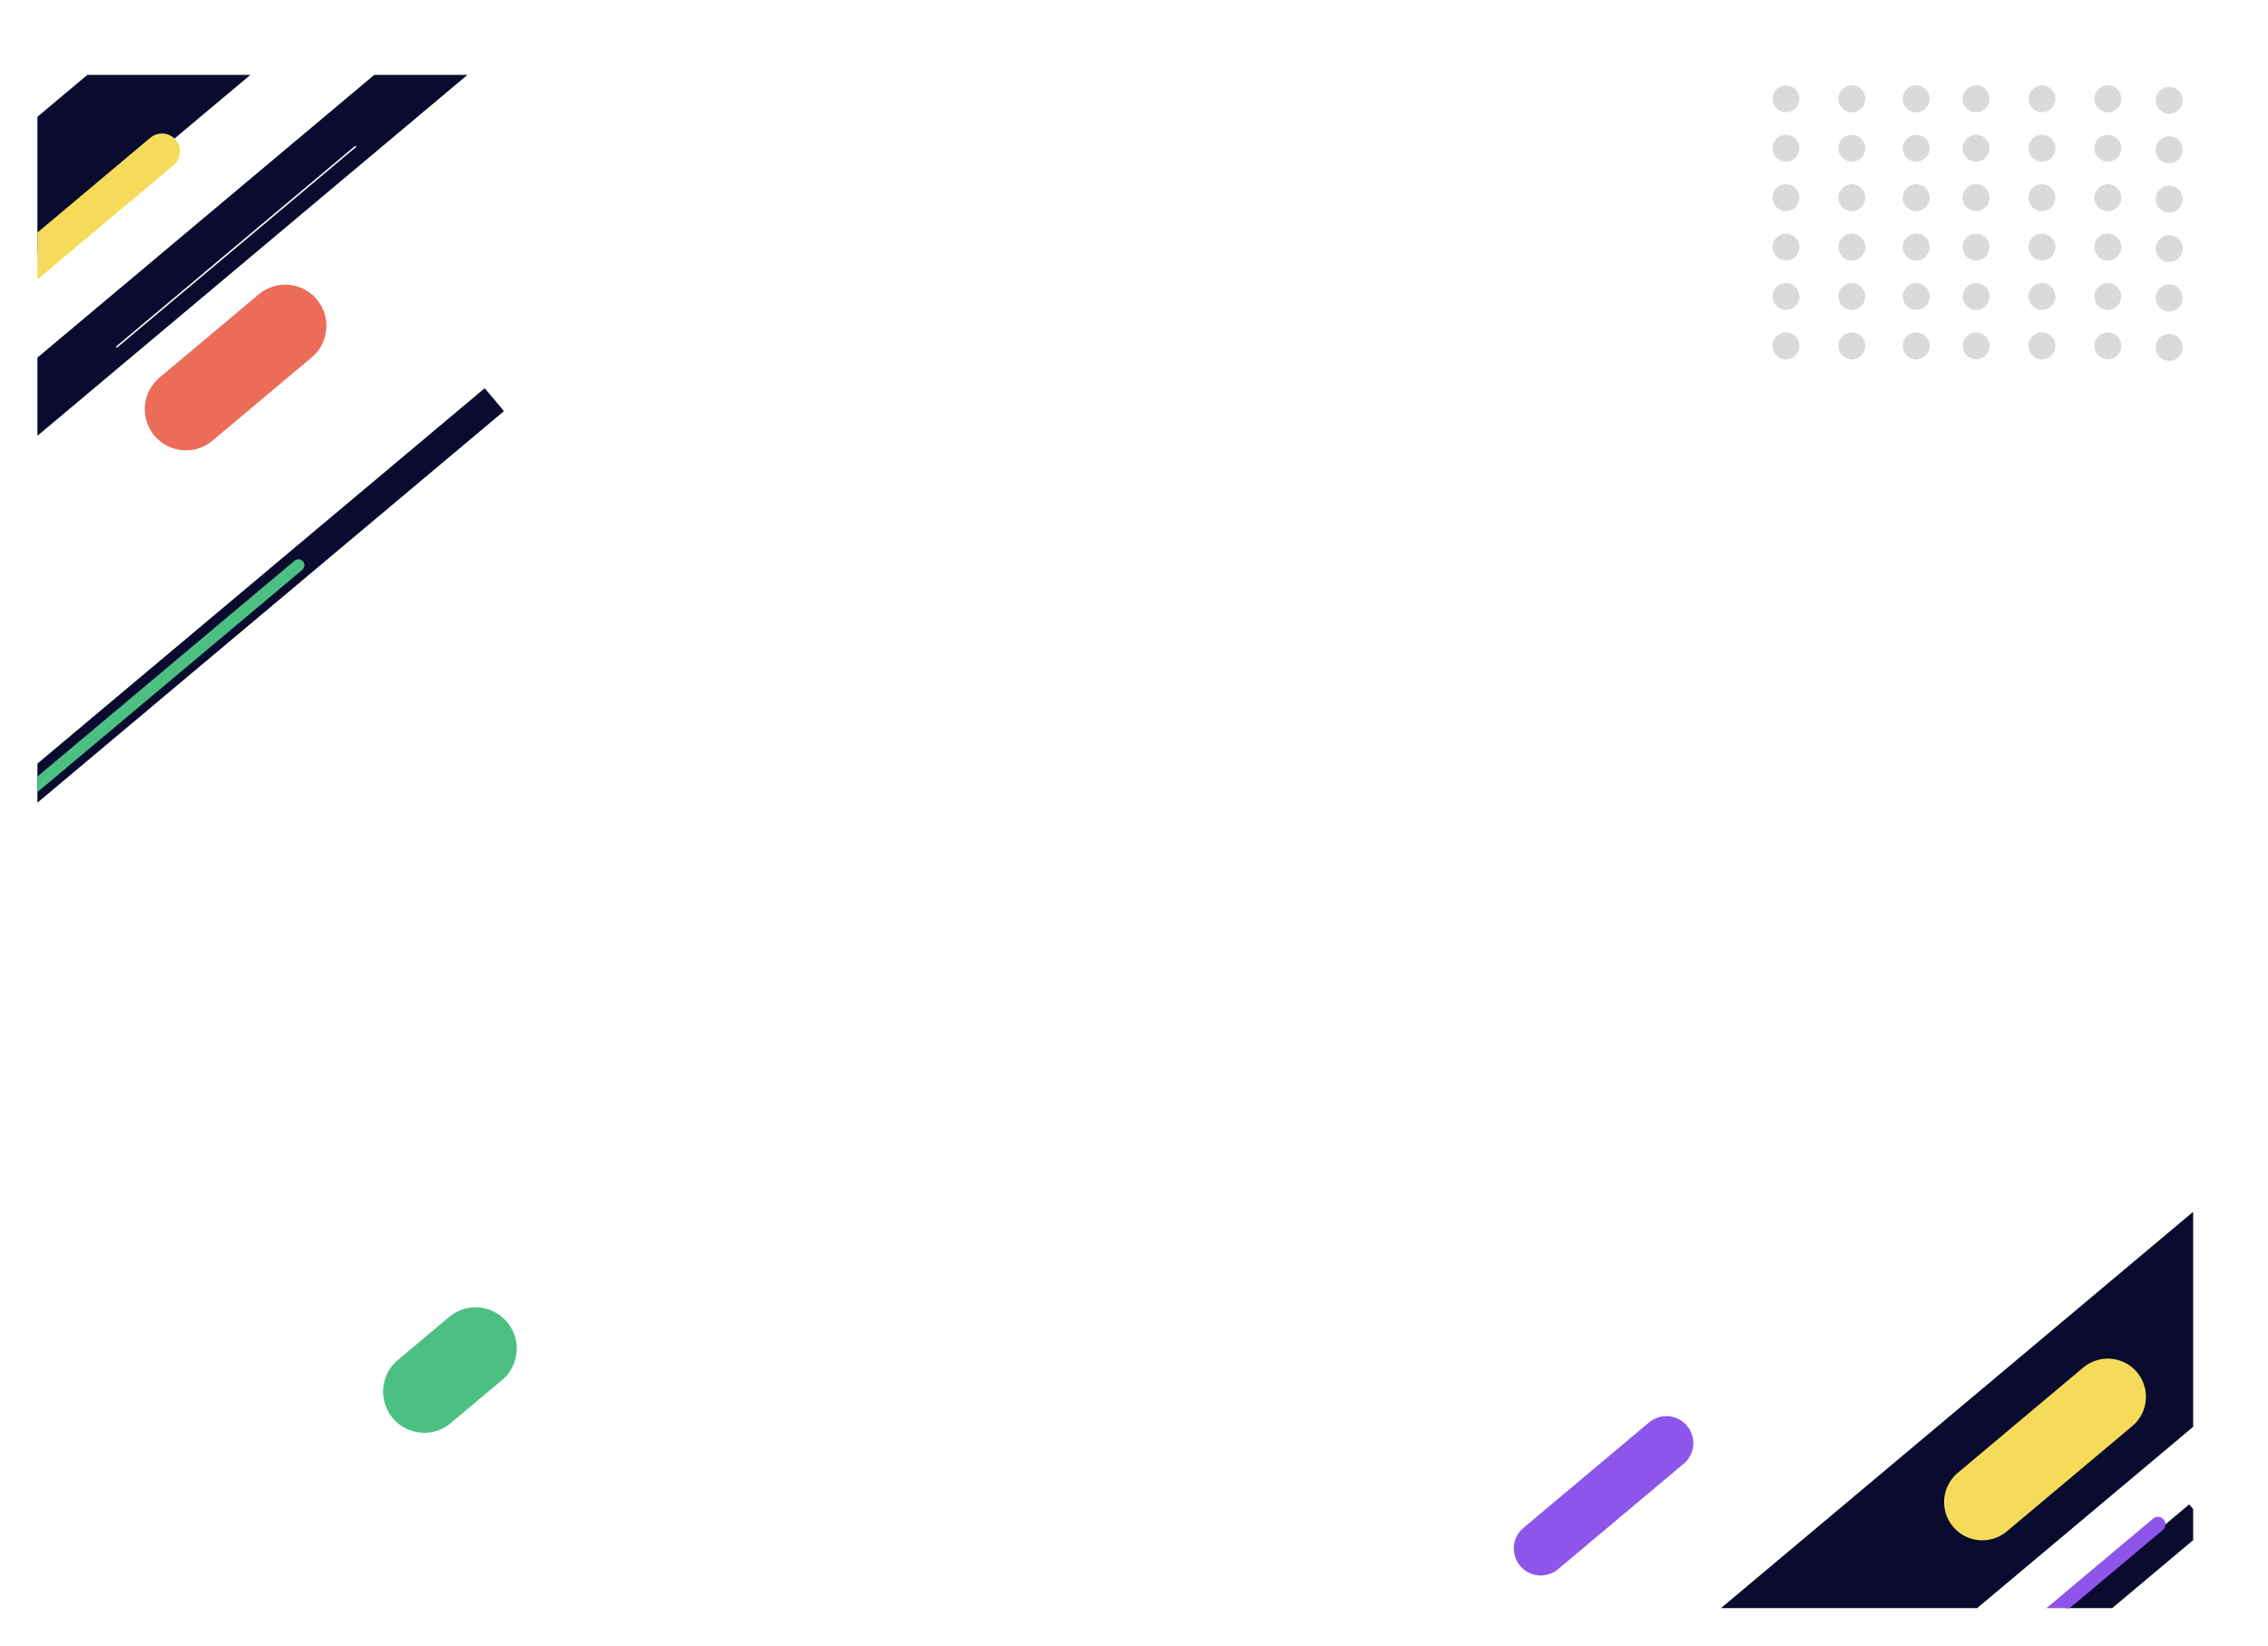 <svg width="100%" height="100%" viewBox="0 0 1515 1099" fill="none" xmlns="http://www.w3.org/2000/svg">
<g filter="url(#filter0_d)">
<g clip-path="url(#clip0)">
<line x1="49.144" y1="236.621" x2="355.356" y2="-20.321" stroke="#0A0B2E" stroke-width="40"/>
<line x1="12.312" y1="126.293" x2="224.693" y2="-51.916" stroke="#0A0B2E" stroke-width="70"/>
<line x1="-165.428" y1="674.759" x2="380.203" y2="216.92" stroke="#0A0B2E" stroke-width="20"/>
<line x1="1416.37" y1="1048.31" x2="1518.78" y2="962.374" stroke="#0A0B2E" stroke-width="20"/>
<line x1="1198.75" y1="1096.48" x2="1556.54" y2="796.255" stroke="#0A0B2E" stroke-width="110"/>
<line x1="1411.27" y1="1035.32" x2="1491.48" y2="968.015" stroke="#8D55E9" stroke-width="10" stroke-linecap="round"/>
<line x1="128.062" y1="181.618" x2="287.375" y2="47.938" stroke="white" stroke-linecap="round"/>
<line x1="1374.14" y1="953.198" x2="1457.97" y2="882.857" stroke="#F4DC5A" stroke-width="51" stroke-linecap="round"/>
<line x1="174.205" y1="223.272" x2="240.54" y2="167.61" stroke="#EC6C5A" stroke-width="55" stroke-linecap="round"/>
<line x1="333.39" y1="879.374" x2="367.669" y2="850.61" stroke="#4CC082" stroke-width="55" stroke-linecap="round"/>
<line x1="1079.22" y1="984.173" x2="1163.11" y2="913.781" stroke="#8D55E9" stroke-width="36" stroke-linecap="round"/>
<line x1="1164.12" y1="1032" x2="1379.97" y2="850.877" stroke="white" stroke-width="2" stroke-linecap="round"/>
<line x1="42.309" y1="501.243" x2="249.359" y2="327.507" stroke="#4CC082" stroke-width="8" stroke-linecap="round"/>
<line x1="65.383" y1="129.026" x2="158.19" y2="51.153" stroke="#F4DC5A" stroke-width="24" stroke-linecap="round"/>
<circle cx="1243" cy="16" r="9" fill="#DADADA"/>
<circle cx="1243" cy="49" r="9" fill="#DADADA"/>
<circle cx="1243" cy="82" r="9" fill="#DADADA"/>
<circle cx="1243" cy="115" r="9" fill="#DADADA"/>
<circle cx="1243" cy="148" r="9" fill="#DADADA"/>
<circle cx="1243" cy="181" r="9" fill="#DADADA"/>
<circle cx="1287" cy="16" r="9" fill="#DADADA"/>
<circle cx="1287" cy="49" r="9" fill="#DADADA"/>
<circle cx="1287" cy="82" r="9" fill="#DADADA"/>
<circle cx="1287" cy="115" r="9" fill="#DADADA"/>
<circle cx="1287" cy="148" r="9" fill="#DADADA"/>
<circle cx="1287" cy="181" r="9" fill="#DADADA"/>
<circle cx="1330" cy="16" r="9" fill="#DADADA"/>
<circle cx="1330" cy="49" r="9" fill="#DADADA"/>
<circle cx="1330" cy="82" r="9" fill="#DADADA"/>
<circle cx="1330" cy="115" r="9" fill="#DADADA"/>
<circle cx="1330" cy="148" r="9" fill="#DADADA"/>
<circle cx="1330" cy="181" r="9" fill="#DADADA"/>
<circle cx="1370" cy="16" r="9" fill="#DADADA"/>
<circle cx="1370" cy="49" r="9" fill="#DADADA"/>
<circle cx="1370" cy="82" r="9" fill="#DADADA"/>
<circle cx="1370" cy="115" r="9" fill="#DADADA"/>
<circle cx="1370" cy="148" r="9" fill="#DADADA"/>
<circle cx="1370" cy="181" r="9" fill="#DADADA"/>
<circle cx="1414" cy="16" r="9" fill="#DADADA"/>
<circle cx="1414" cy="49" r="9" fill="#DADADA"/>
<circle cx="1414" cy="82" r="9" fill="#DADADA"/>
<circle cx="1414" cy="115" r="9" fill="#DADADA"/>
<circle cx="1414" cy="148" r="9" fill="#DADADA"/>
<circle cx="1414" cy="181" r="9" fill="#DADADA"/>
<circle cx="1458" cy="16" r="9" fill="#DADADA"/>
<circle cx="1458" cy="49" r="9" fill="#DADADA"/>
<circle cx="1458" cy="82" r="9" fill="#DADADA"/>
<circle cx="1458" cy="115" r="9" fill="#DADADA"/>
<circle cx="1458" cy="148" r="9" fill="#DADADA"/>
<circle cx="1458" cy="181" r="9" fill="#DADADA"/>
<circle cx="1499" cy="17" r="9" fill="#DADADA"/>
<circle cx="1499" cy="50" r="9" fill="#DADADA"/>
<circle cx="1499" cy="83" r="9" fill="#DADADA"/>
<circle cx="1499" cy="116" r="9" fill="#DADADA"/>
<circle cx="1499" cy="149" r="9" fill="#DADADA"/>
<circle cx="1499" cy="182" r="9" fill="#DADADA"/>
</g>
</g>
<defs>
<filter id="filter0_d" x="0" y="0" width="1515" height="1099" filterUnits="userSpaceOnUse" color-interpolation-filters="sRGB">
<feFlood flood-opacity="0" result="BackgroundImageFix"/>
<feColorMatrix in="SourceAlpha" type="matrix" values="0 0 0 0 0 0 0 0 0 0 0 0 0 0 0 0 0 0 127 0"/>
<feOffset dx="-50" dy="50"/>
<feGaussianBlur stdDeviation="12.5"/>
<feColorMatrix type="matrix" values="0 0 0 0 0 0 0 0 0 0 0 0 0 0 0 0 0 0 0.15 0"/>
<feBlend mode="normal" in2="BackgroundImageFix" result="effect1_dropShadow"/>
<feBlend mode="normal" in="SourceGraphic" in2="effect1_dropShadow" result="shape"/>
</filter>
<clipPath id="clip0">
<rect x="75" width="1440" height="1024" rx="20" fill="white"/>
</clipPath>
</defs>
</svg>
